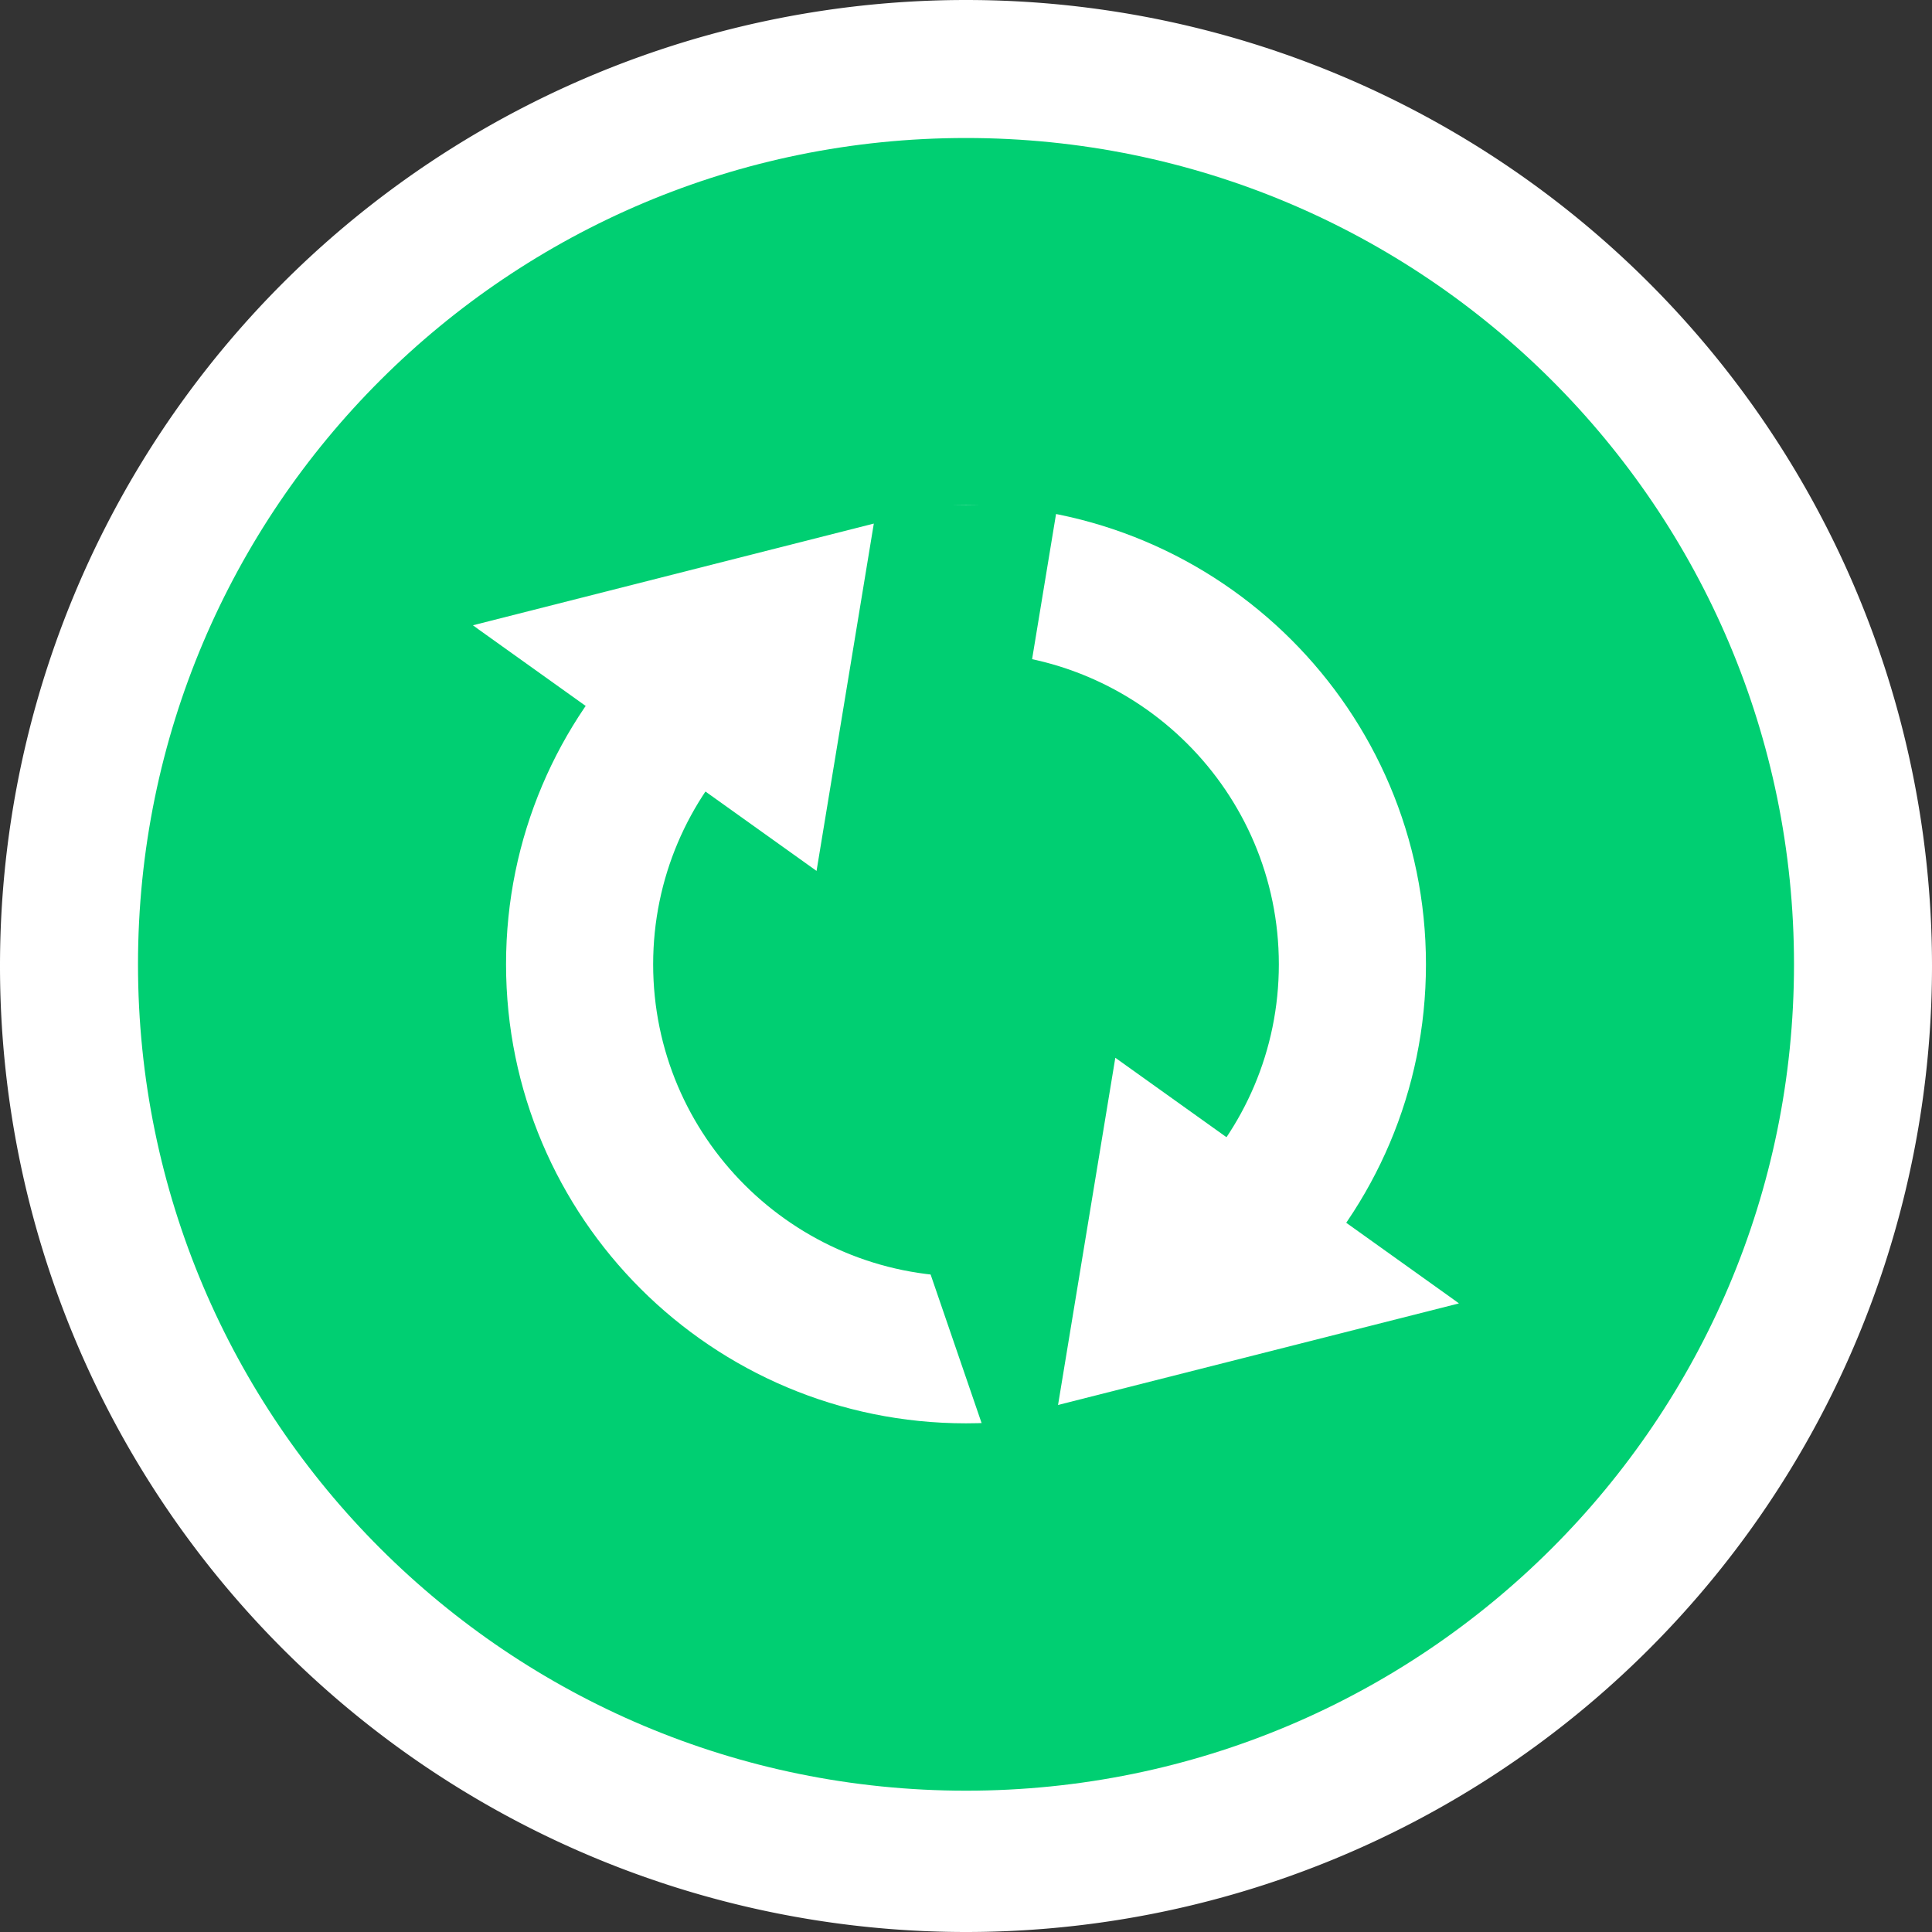 <?xml version="1.0" standalone="no"?><!DOCTYPE svg PUBLIC "-//W3C//DTD SVG 1.1//EN" "http://www.w3.org/Graphics/SVG/1.1/DTD/svg11.dtd"><svg t="1744549484976" class="icon" viewBox="0 0 1024 1024" version="1.1" xmlns="http://www.w3.org/2000/svg" p-id="5329" xmlns:xlink="http://www.w3.org/1999/xlink" width="200" height="200"><rect x="0" y="0" width="1024" height="1024" fill="#333333" stroke="none"/><path d="M512 1024A512 512 0 1 0 512 0a512 512 0 0 0 0 1024z" fill="#FFFFFF" p-id="5330"></path><path d="M512 949.102c242.395 0 438.857-196.096 438.857-437.979S754.395 73.143 512 73.143 73.143 269.239 73.143 511.122s196.462 437.979 438.857 437.979z" fill="#00CF72" p-id="5331"></path><path d="M512 754.395c-134.656 0-243.785-108.91-243.785-243.346S377.344 267.776 512 267.776s243.785 108.91 243.785 243.346S646.656 754.395 512 754.395zM512 676.571c91.575 0 165.815-74.094 165.815-165.449S603.575 345.673 512 345.673 346.185 419.767 346.185 511.122 420.425 676.571 512 676.571z" fill="#FFFFFF" p-id="5332"></path><path d="M367.689 267.776h192.805l-27.575 167.131-144.311-50.395zM463.214 587.995h184.759l-6.656 167.131-116.736 11.703z" fill="#00CF72" p-id="5333"></path><path d="M560.786 744.667l30.354-184.027 179.127 128 2.999 2.194zM463.141 277.504l-30.354 184.101-179.127-128-2.999-2.194z" fill="#FFFFFF" p-id="5334"></path></svg>
